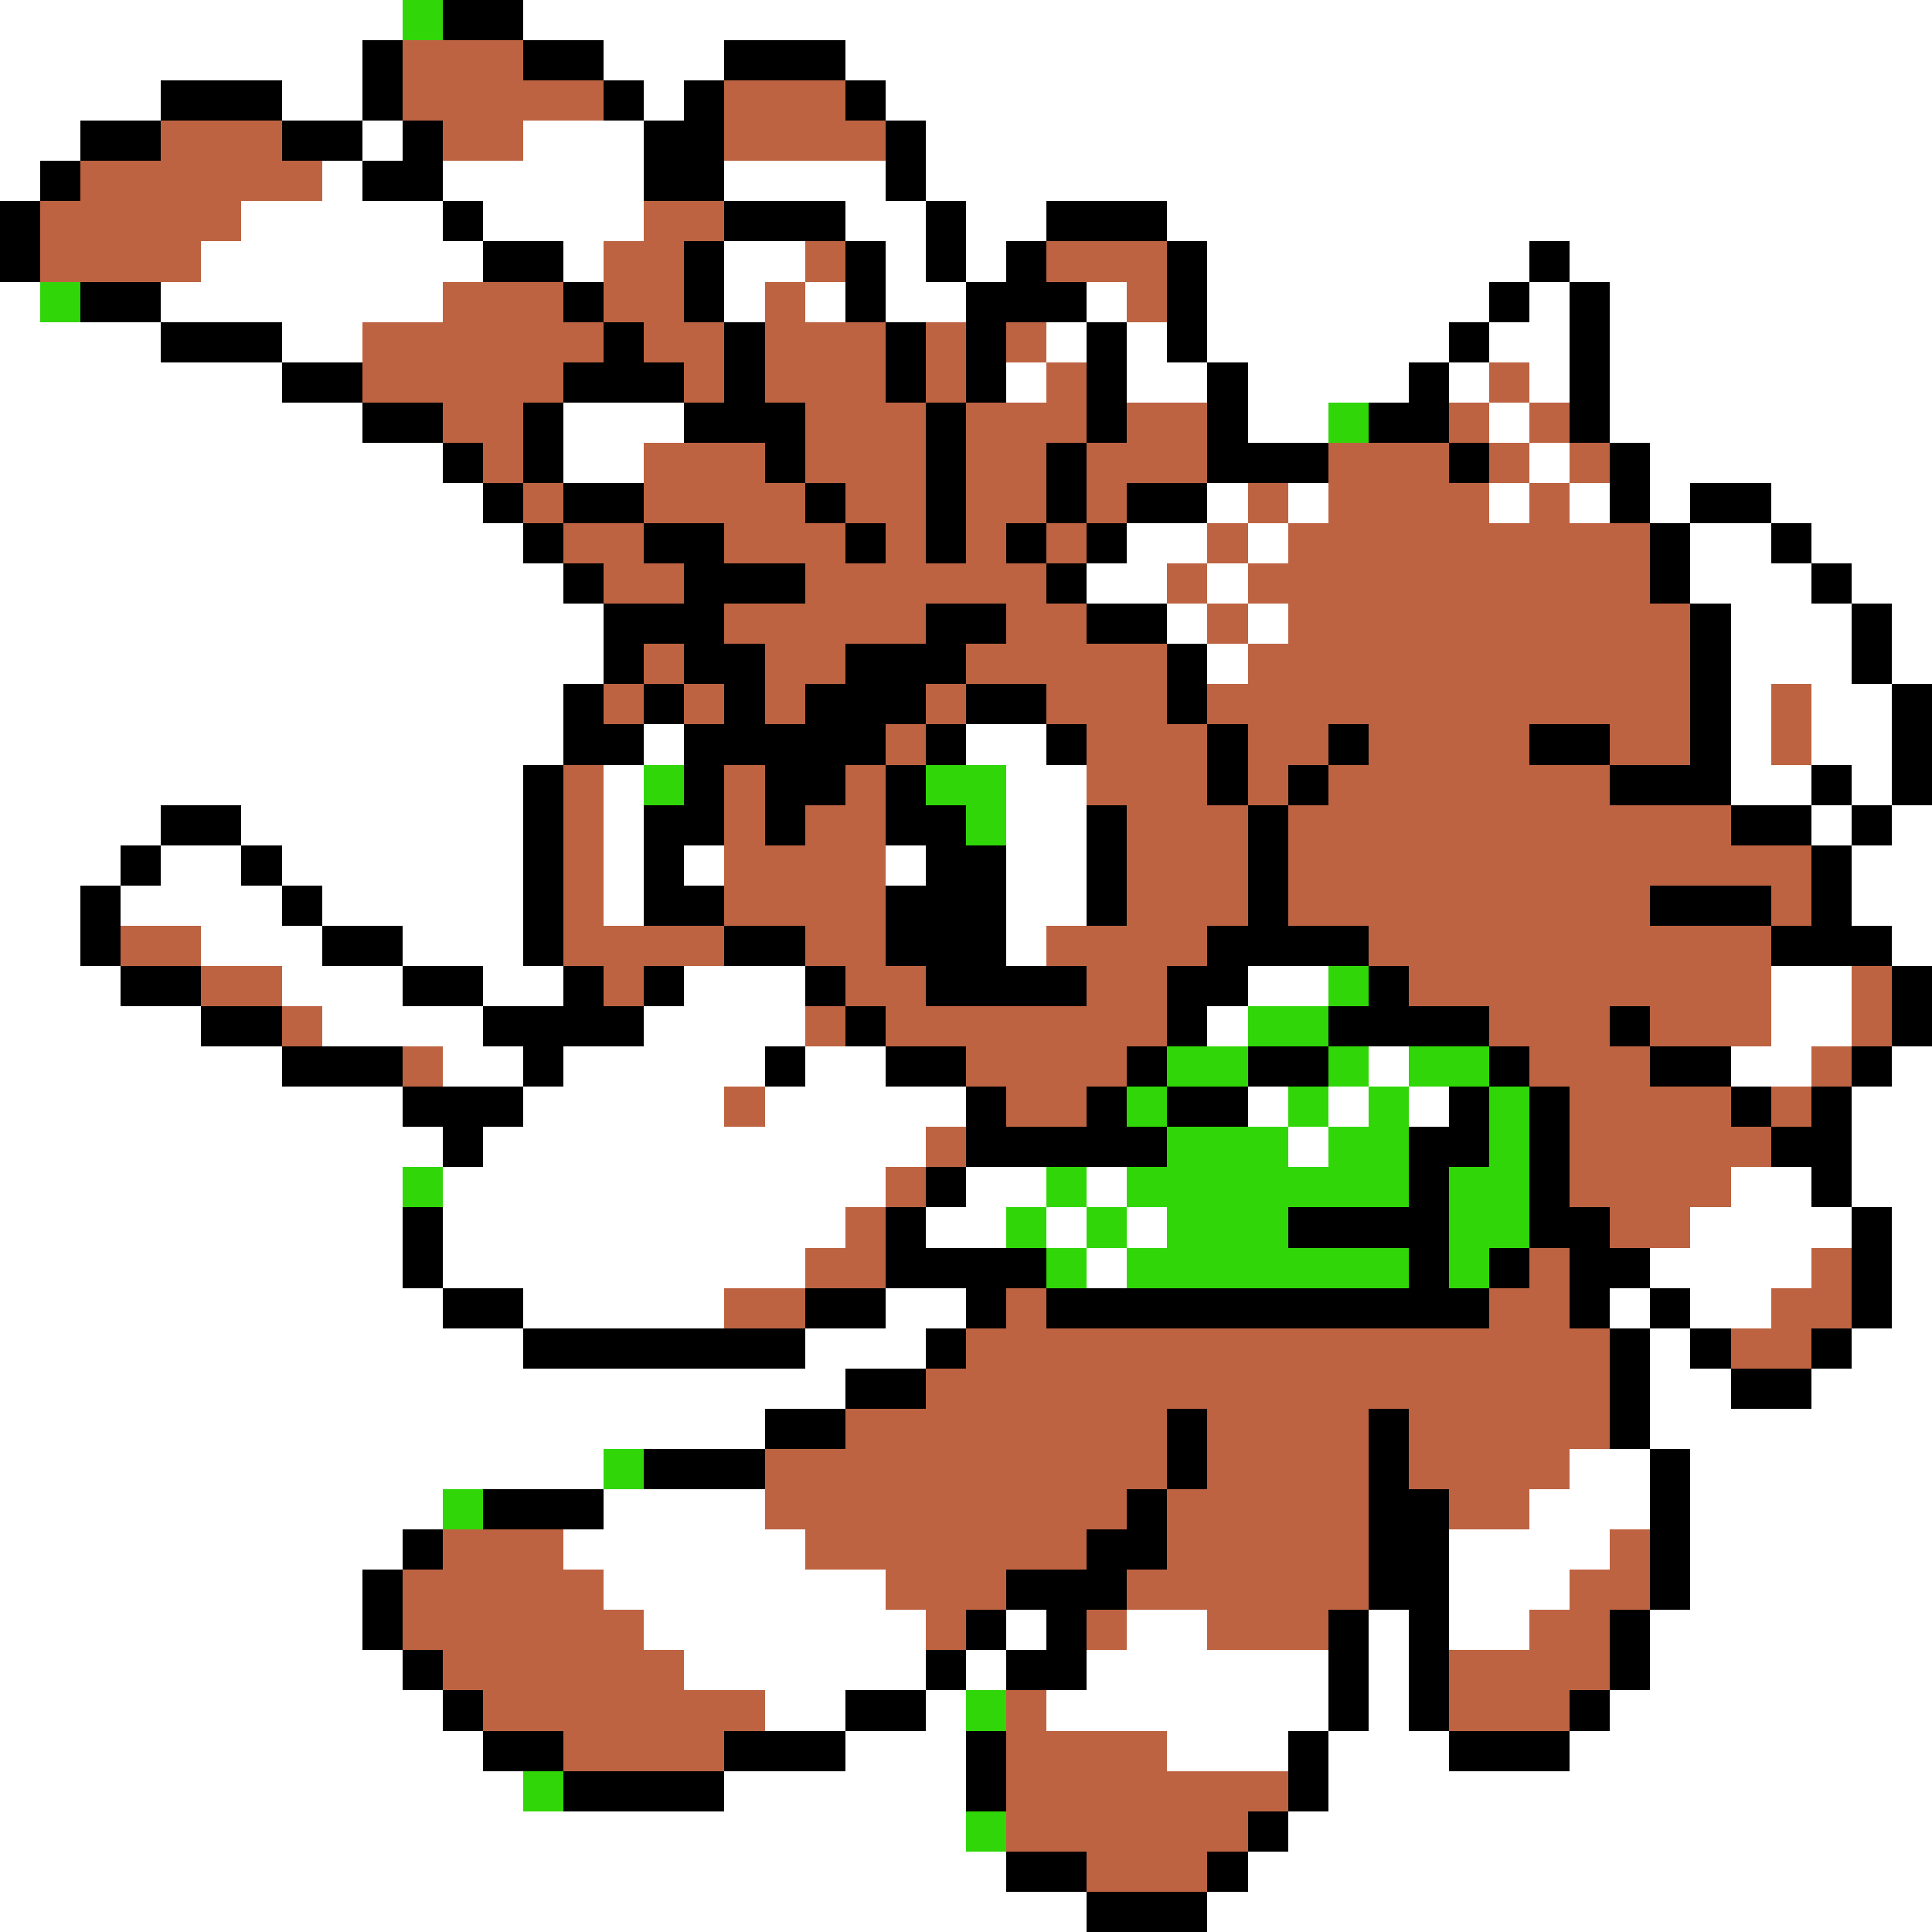 <svg xmlns="http://www.w3.org/2000/svg" viewBox="0 -0.5 48 48" shape-rendering="crispEdges">
<rect x="0" y="-0.5" width="48" height="48" fill="#333333" stroke="none"/>
<path stroke="#ffffff" d="M0 0h10M13 0h35M0 1h9M15 1h3M21 1h27M0 2h4M7 2h2M16 2h1M22 2h26M0 3h2M9 3h1M13 3h3M23 3h25M0 4h1M8 4h1M11 4h5M18 4h4M23 4h25M6 5h5M12 5h4M21 5h2M24 5h2M29 5h19M5 6h7M14 6h1M18 6h2M22 6h1M24 6h1M30 6h8M39 6h9M0 7h1M4 7h7M18 7h1M20 7h1M22 7h2M27 7h1M30 7h7M38 7h1M40 7h8M0 8h4M7 8h2M26 8h1M28 8h1M30 8h6M37 8h2M40 8h8M0 9h7M25 9h1M28 9h2M31 9h4M36 9h1M38 9h1M40 9h8M0 10h9M14 10h3M31 10h2M37 10h1M40 10h8M0 11h11M14 11h2M38 11h1M41 11h7M0 12h12M30 12h1M32 12h1M37 12h1M39 12h1M41 12h1M44 12h4M0 13h13M28 13h2M31 13h1M42 13h2M45 13h3M0 14h14M27 14h2M30 14h1M42 14h3M46 14h2M0 15h15M29 15h1M31 15h1M43 15h3M47 15h1M0 16h15M30 16h1M43 16h3M47 16h1M0 17h14M43 17h1M45 17h2M0 18h14M16 18h1M24 18h2M43 18h1M45 18h2M0 19h13M15 19h1M25 19h2M43 19h2M46 19h1M0 20h4M6 20h7M15 20h1M25 20h2M45 20h1M47 20h1M0 21h3M4 21h2M7 21h6M15 21h1M17 21h1M22 21h1M25 21h2M46 21h2M0 22h2M3 22h4M8 22h5M15 22h1M25 22h2M46 22h2M0 23h2M5 23h3M10 23h3M25 23h1M47 23h1M0 24h3M7 24h3M12 24h2M17 24h3M31 24h2M44 24h2M0 25h5M8 25h4M16 25h4M30 25h1M44 25h2M0 26h7M11 26h2M14 26h5M20 26h2M34 26h1M43 26h2M47 26h1M0 27h10M13 27h5M19 27h5M31 27h1M33 27h1M35 27h1M46 27h2M0 28h11M12 28h11M32 28h1M46 28h2M0 29h10M11 29h11M24 29h2M27 29h1M43 29h2M46 29h2M0 30h10M11 30h10M23 30h2M26 30h1M28 30h1M42 30h4M47 30h1M0 31h10M11 31h9M27 31h1M41 31h4M47 31h1M0 32h11M13 32h5M22 32h2M40 32h1M42 32h2M47 32h1M0 33h13M20 33h3M41 33h1M46 33h2M0 34h21M41 34h2M45 34h3M0 35h19M41 35h7M0 36h15M39 36h2M42 36h6M0 37h11M15 37h4M38 37h3M42 37h6M0 38h10M14 38h6M36 38h4M42 38h6M0 39h9M15 39h7M36 39h3M42 39h6M0 40h9M16 40h7M25 40h1M28 40h2M34 40h1M36 40h2M41 40h7M0 41h10M17 41h6M24 41h1M27 41h6M34 41h1M41 41h7M0 42h11M19 42h2M23 42h1M26 42h7M34 42h1M40 42h8M0 43h12M21 43h3M29 43h3M33 43h3M39 43h9M0 44h13M18 44h6M33 44h15M0 45h24M32 45h16M0 46h25M31 46h17M0 47h27M30 47h18" />
<path stroke="#31d608" d="M10 0h1M1 7h1M33 10h1M16 19h1M23 19h2M24 20h1M33 24h1M31 25h2M29 26h2M33 26h1M35 26h2M28 27h1M32 27h1M34 27h1M37 27h1M29 28h3M33 28h2M37 28h1M10 29h1M26 29h1M28 29h7M36 29h2M25 30h1M27 30h1M29 30h3M36 30h2M26 31h1M28 31h7M36 31h1M15 36h1M11 37h1M24 42h1M13 44h1M24 45h1" />
<path stroke="#000000" d="M11 0h2M9 1h1M13 1h2M18 1h3M4 2h3M9 2h1M15 2h1M17 2h1M21 2h1M2 3h2M7 3h2M10 3h1M16 3h2M22 3h1M1 4h1M9 4h2M16 4h2M22 4h1M0 5h1M11 5h1M18 5h3M23 5h1M26 5h3M0 6h1M12 6h2M17 6h1M21 6h1M23 6h1M25 6h1M29 6h1M38 6h1M2 7h2M14 7h1M17 7h1M21 7h1M24 7h3M29 7h1M37 7h1M39 7h1M4 8h3M15 8h1M18 8h1M22 8h1M24 8h1M27 8h1M29 8h1M36 8h1M39 8h1M7 9h2M14 9h3M18 9h1M22 9h1M24 9h1M27 9h1M30 9h1M35 9h1M39 9h1M9 10h2M13 10h1M17 10h3M23 10h1M27 10h1M30 10h1M34 10h2M39 10h1M11 11h1M13 11h1M19 11h1M23 11h1M26 11h1M30 11h3M36 11h1M40 11h1M12 12h1M14 12h2M20 12h1M23 12h1M26 12h1M28 12h2M40 12h1M42 12h2M13 13h1M16 13h2M21 13h1M23 13h1M25 13h1M27 13h1M41 13h1M44 13h1M14 14h1M17 14h3M26 14h1M41 14h1M45 14h1M15 15h3M23 15h2M27 15h2M42 15h1M46 15h1M15 16h1M17 16h2M21 16h3M29 16h1M42 16h1M46 16h1M14 17h1M16 17h1M18 17h1M20 17h3M24 17h2M29 17h1M42 17h1M47 17h1M14 18h2M17 18h5M23 18h1M26 18h1M30 18h1M33 18h1M38 18h2M42 18h1M47 18h1M13 19h1M17 19h1M19 19h2M22 19h1M30 19h1M32 19h1M40 19h3M45 19h1M47 19h1M4 20h2M13 20h1M16 20h2M19 20h1M22 20h2M27 20h1M31 20h1M43 20h2M46 20h1M3 21h1M6 21h1M13 21h1M16 21h1M23 21h2M27 21h1M31 21h1M45 21h1M2 22h1M7 22h1M13 22h1M16 22h2M22 22h3M27 22h1M31 22h1M41 22h3M45 22h1M2 23h1M8 23h2M13 23h1M18 23h2M22 23h3M30 23h4M44 23h3M3 24h2M10 24h2M14 24h1M16 24h1M20 24h1M23 24h4M29 24h2M34 24h1M47 24h1M5 25h2M12 25h4M21 25h1M29 25h1M33 25h4M40 25h1M47 25h1M7 26h3M13 26h1M19 26h1M22 26h2M28 26h1M31 26h2M37 26h1M41 26h2M46 26h1M10 27h3M24 27h1M27 27h1M29 27h2M36 27h1M38 27h1M43 27h1M45 27h1M11 28h1M24 28h5M35 28h2M38 28h1M44 28h2M23 29h1M35 29h1M38 29h1M45 29h1M10 30h1M22 30h1M32 30h4M38 30h2M46 30h1M10 31h1M22 31h4M35 31h1M37 31h1M39 31h2M46 31h1M11 32h2M20 32h2M24 32h1M26 32h11M39 32h1M41 32h1M46 32h1M13 33h7M23 33h1M40 33h1M42 33h1M45 33h1M21 34h2M40 34h1M43 34h2M19 35h2M29 35h1M34 35h1M40 35h1M16 36h3M29 36h1M34 36h1M41 36h1M12 37h3M28 37h1M34 37h2M41 37h1M10 38h1M27 38h2M34 38h2M41 38h1M9 39h1M25 39h3M34 39h2M41 39h1M9 40h1M24 40h1M26 40h1M33 40h1M35 40h1M40 40h1M10 41h1M23 41h1M25 41h2M33 41h1M35 41h1M40 41h1M11 42h1M21 42h2M33 42h1M35 42h1M39 42h1M12 43h2M18 43h3M24 43h1M32 43h1M36 43h3M14 44h4M24 44h1M32 44h1M31 45h1M25 46h2M30 46h1M27 47h3" />
<path stroke="#bd6342" d="M10 1h3M10 2h5M18 2h3M4 3h3M11 3h2M18 3h4M2 4h6M1 5h5M16 5h2M1 6h4M15 6h2M20 6h1M26 6h3M11 7h3M15 7h2M19 7h1M28 7h1M9 8h6M16 8h2M19 8h3M23 8h1M25 8h1M9 9h5M17 9h1M19 9h3M23 9h1M26 9h1M37 9h1M11 10h2M20 10h3M24 10h3M28 10h2M36 10h1M38 10h1M12 11h1M16 11h3M20 11h3M24 11h2M27 11h3M33 11h3M37 11h1M39 11h1M13 12h1M16 12h4M21 12h2M24 12h2M27 12h1M31 12h1M33 12h4M38 12h1M14 13h2M18 13h3M22 13h1M24 13h1M26 13h1M30 13h1M32 13h9M15 14h2M20 14h6M29 14h1M31 14h10M18 15h5M25 15h2M30 15h1M32 15h10M16 16h1M19 16h2M24 16h5M31 16h11M15 17h1M17 17h1M19 17h1M23 17h1M26 17h3M30 17h12M44 17h1M22 18h1M27 18h3M31 18h2M34 18h4M40 18h2M44 18h1M14 19h1M18 19h1M21 19h1M27 19h3M31 19h1M33 19h7M14 20h1M18 20h1M20 20h2M28 20h3M32 20h11M14 21h1M18 21h4M28 21h3M32 21h13M14 22h1M18 22h4M28 22h3M32 22h9M44 22h1M3 23h2M14 23h4M20 23h2M26 23h4M34 23h10M5 24h2M15 24h1M21 24h2M27 24h2M35 24h9M46 24h1M7 25h1M20 25h1M22 25h7M37 25h3M41 25h3M46 25h1M10 26h1M24 26h4M38 26h3M45 26h1M18 27h1M25 27h2M39 27h4M44 27h1M23 28h1M39 28h5M22 29h1M39 29h4M21 30h1M40 30h2M20 31h2M38 31h1M45 31h1M18 32h2M25 32h1M37 32h2M44 32h2M24 33h16M43 33h2M23 34h17M21 35h8M30 35h4M35 35h5M19 36h10M30 36h4M35 36h4M19 37h9M29 37h5M36 37h2M11 38h3M20 38h7M29 38h5M40 38h1M10 39h5M22 39h3M28 39h6M39 39h2M10 40h6M23 40h1M27 40h1M30 40h3M38 40h2M11 41h6M36 41h4M12 42h7M25 42h1M36 42h3M14 43h4M25 43h4M25 44h7M25 45h6M27 46h3" />
</svg>